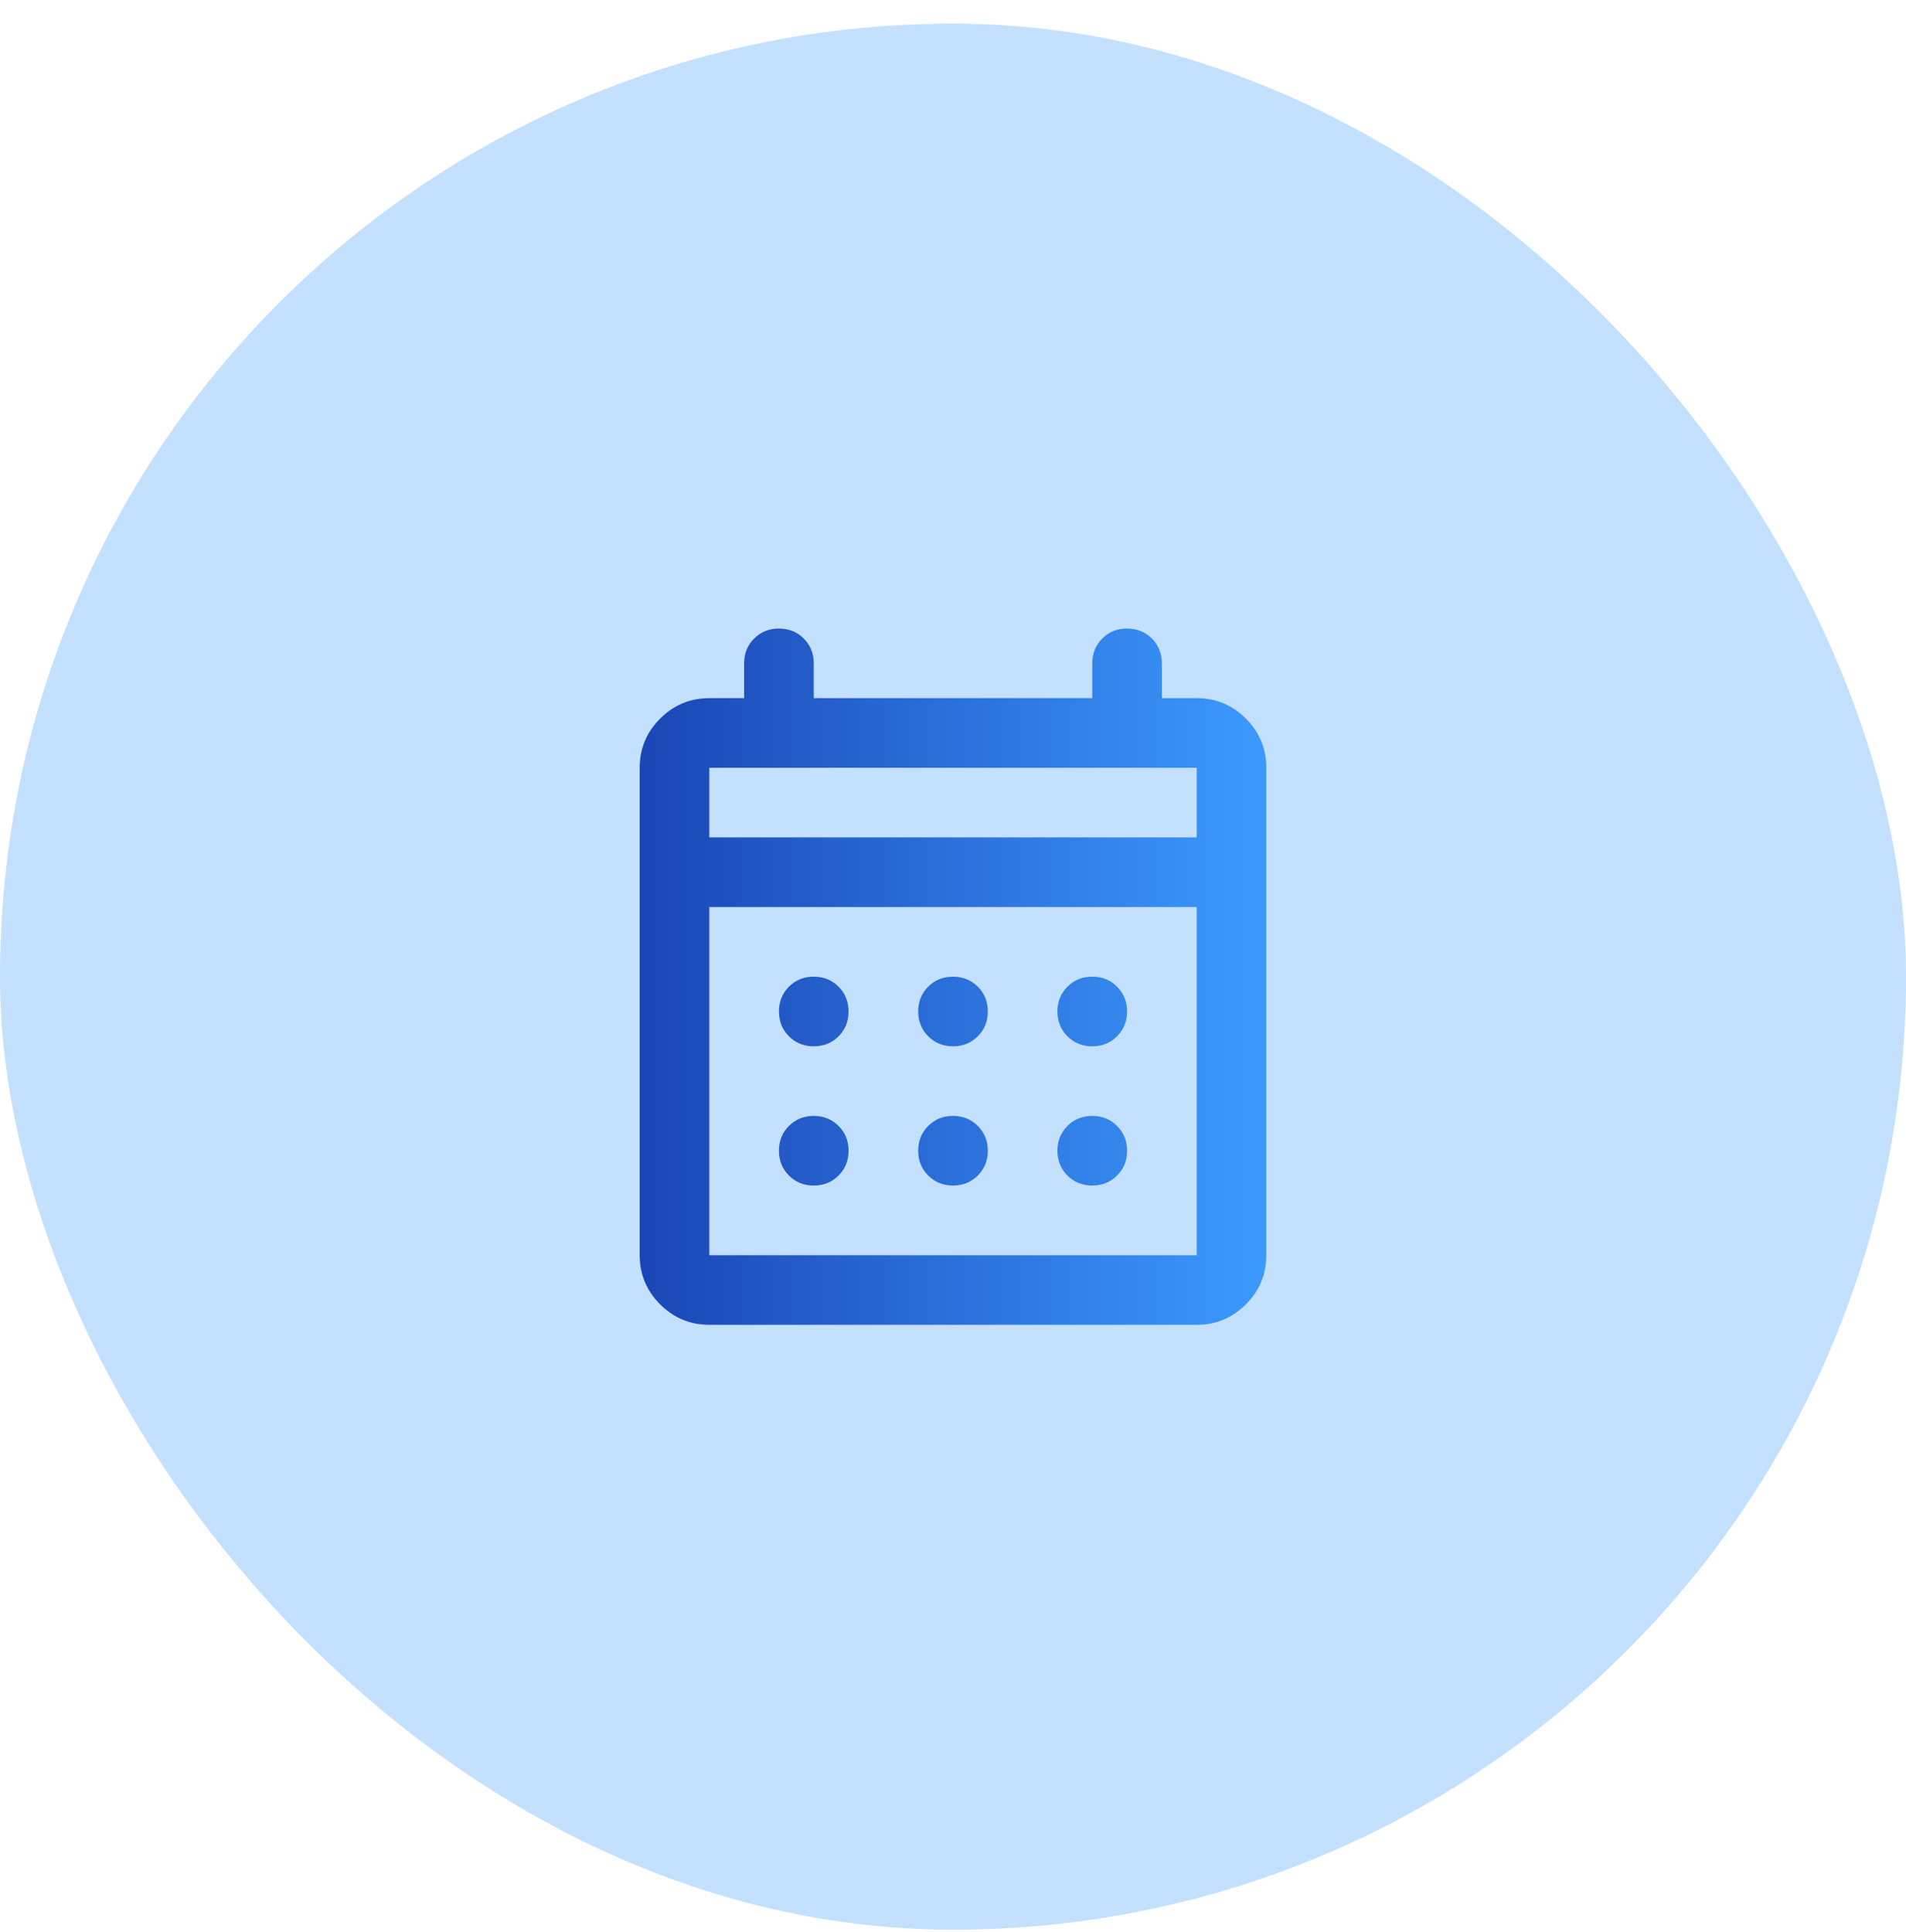 <svg width="73" height="74" viewBox="0 0 73 74" fill="none" xmlns="http://www.w3.org/2000/svg">
  <rect x="0" y="0.905" width="73" height="73" rx="36.5" fill="#C3E0FF"/>
  <mask id="mask0_7_541" style="mask-type:alpha" maskUnits="userSpaceOnUse" x="20" y="21" width="33" height="33">
  <rect x="20.5" y="21.405" width="32" height="32" fill="#D9D9D9"/>
  </mask>
  <g mask="url(#mask0_7_541)">
  <path d="M27.167 50.738C26.433 50.738 25.806 50.477 25.284 49.955C24.761 49.433 24.5 48.805 24.5 48.072V29.405C24.5 28.672 24.761 28.044 25.284 27.522C25.806 26.999 26.433 26.738 27.167 26.738H28.5V25.405C28.5 25.027 28.628 24.71 28.884 24.455C29.139 24.199 29.456 24.072 29.834 24.072C30.211 24.072 30.528 24.199 30.784 24.455C31.039 24.71 31.167 25.027 31.167 25.405V26.738H41.834V25.405C41.834 25.027 41.961 24.71 42.217 24.455C42.472 24.199 42.789 24.072 43.167 24.072C43.545 24.072 43.861 24.199 44.117 24.455C44.372 24.71 44.5 25.027 44.5 25.405V26.738H45.834C46.567 26.738 47.195 26.999 47.717 27.522C48.239 28.044 48.5 28.672 48.5 29.405V48.072C48.5 48.805 48.239 49.433 47.717 49.955C47.195 50.477 46.567 50.738 45.834 50.738H27.167ZM27.167 48.072H45.834V34.738H27.167V48.072ZM27.167 32.072H45.834V29.405H27.167V32.072ZM36.5 40.072C36.122 40.072 35.806 39.944 35.55 39.688C35.295 39.433 35.167 39.116 35.167 38.738C35.167 38.361 35.295 38.044 35.55 37.788C35.806 37.533 36.122 37.405 36.5 37.405C36.878 37.405 37.195 37.533 37.45 37.788C37.706 38.044 37.834 38.361 37.834 38.738C37.834 39.116 37.706 39.433 37.45 39.688C37.195 39.944 36.878 40.072 36.5 40.072ZM31.167 40.072C30.789 40.072 30.472 39.944 30.217 39.688C29.961 39.433 29.834 39.116 29.834 38.738C29.834 38.361 29.961 38.044 30.217 37.788C30.472 37.533 30.789 37.405 31.167 37.405C31.545 37.405 31.861 37.533 32.117 37.788C32.372 38.044 32.5 38.361 32.5 38.738C32.5 39.116 32.372 39.433 32.117 39.688C31.861 39.944 31.545 40.072 31.167 40.072ZM41.834 40.072C41.456 40.072 41.139 39.944 40.883 39.688C40.628 39.433 40.5 39.116 40.5 38.738C40.5 38.361 40.628 38.044 40.883 37.788C41.139 37.533 41.456 37.405 41.834 37.405C42.211 37.405 42.528 37.533 42.783 37.788C43.039 38.044 43.167 38.361 43.167 38.738C43.167 39.116 43.039 39.433 42.783 39.688C42.528 39.944 42.211 40.072 41.834 40.072ZM36.5 45.405C36.122 45.405 35.806 45.277 35.55 45.022C35.295 44.766 35.167 44.449 35.167 44.072C35.167 43.694 35.295 43.377 35.55 43.122C35.806 42.866 36.122 42.738 36.5 42.738C36.878 42.738 37.195 42.866 37.45 43.122C37.706 43.377 37.834 43.694 37.834 44.072C37.834 44.449 37.706 44.766 37.45 45.022C37.195 45.277 36.878 45.405 36.5 45.405ZM31.167 45.405C30.789 45.405 30.472 45.277 30.217 45.022C29.961 44.766 29.834 44.449 29.834 44.072C29.834 43.694 29.961 43.377 30.217 43.122C30.472 42.866 30.789 42.738 31.167 42.738C31.545 42.738 31.861 42.866 32.117 43.122C32.372 43.377 32.5 43.694 32.5 44.072C32.5 44.449 32.372 44.766 32.117 45.022C31.861 45.277 31.545 45.405 31.167 45.405ZM41.834 45.405C41.456 45.405 41.139 45.277 40.883 45.022C40.628 44.766 40.5 44.449 40.5 44.072C40.5 43.694 40.628 43.377 40.883 43.122C41.139 42.866 41.456 42.738 41.834 42.738C42.211 42.738 42.528 42.866 42.783 43.122C43.039 43.377 43.167 43.694 43.167 44.072C43.167 44.449 43.039 44.766 42.783 45.022C42.528 45.277 42.211 45.405 41.834 45.405Z" fill="url(#paint0_linear_7_541)"/>
  </g>
  <defs>
  <linearGradient id="paint0_linear_7_541" x1="24.558" y1="37.259" x2="48.559" y2="37.259" gradientUnits="userSpaceOnUse">
  <stop stop-color="#1A46B5"/>
  <stop offset="1" stop-color="#3C9AFE"/>
  </linearGradient>
  </defs>
  </svg>
  